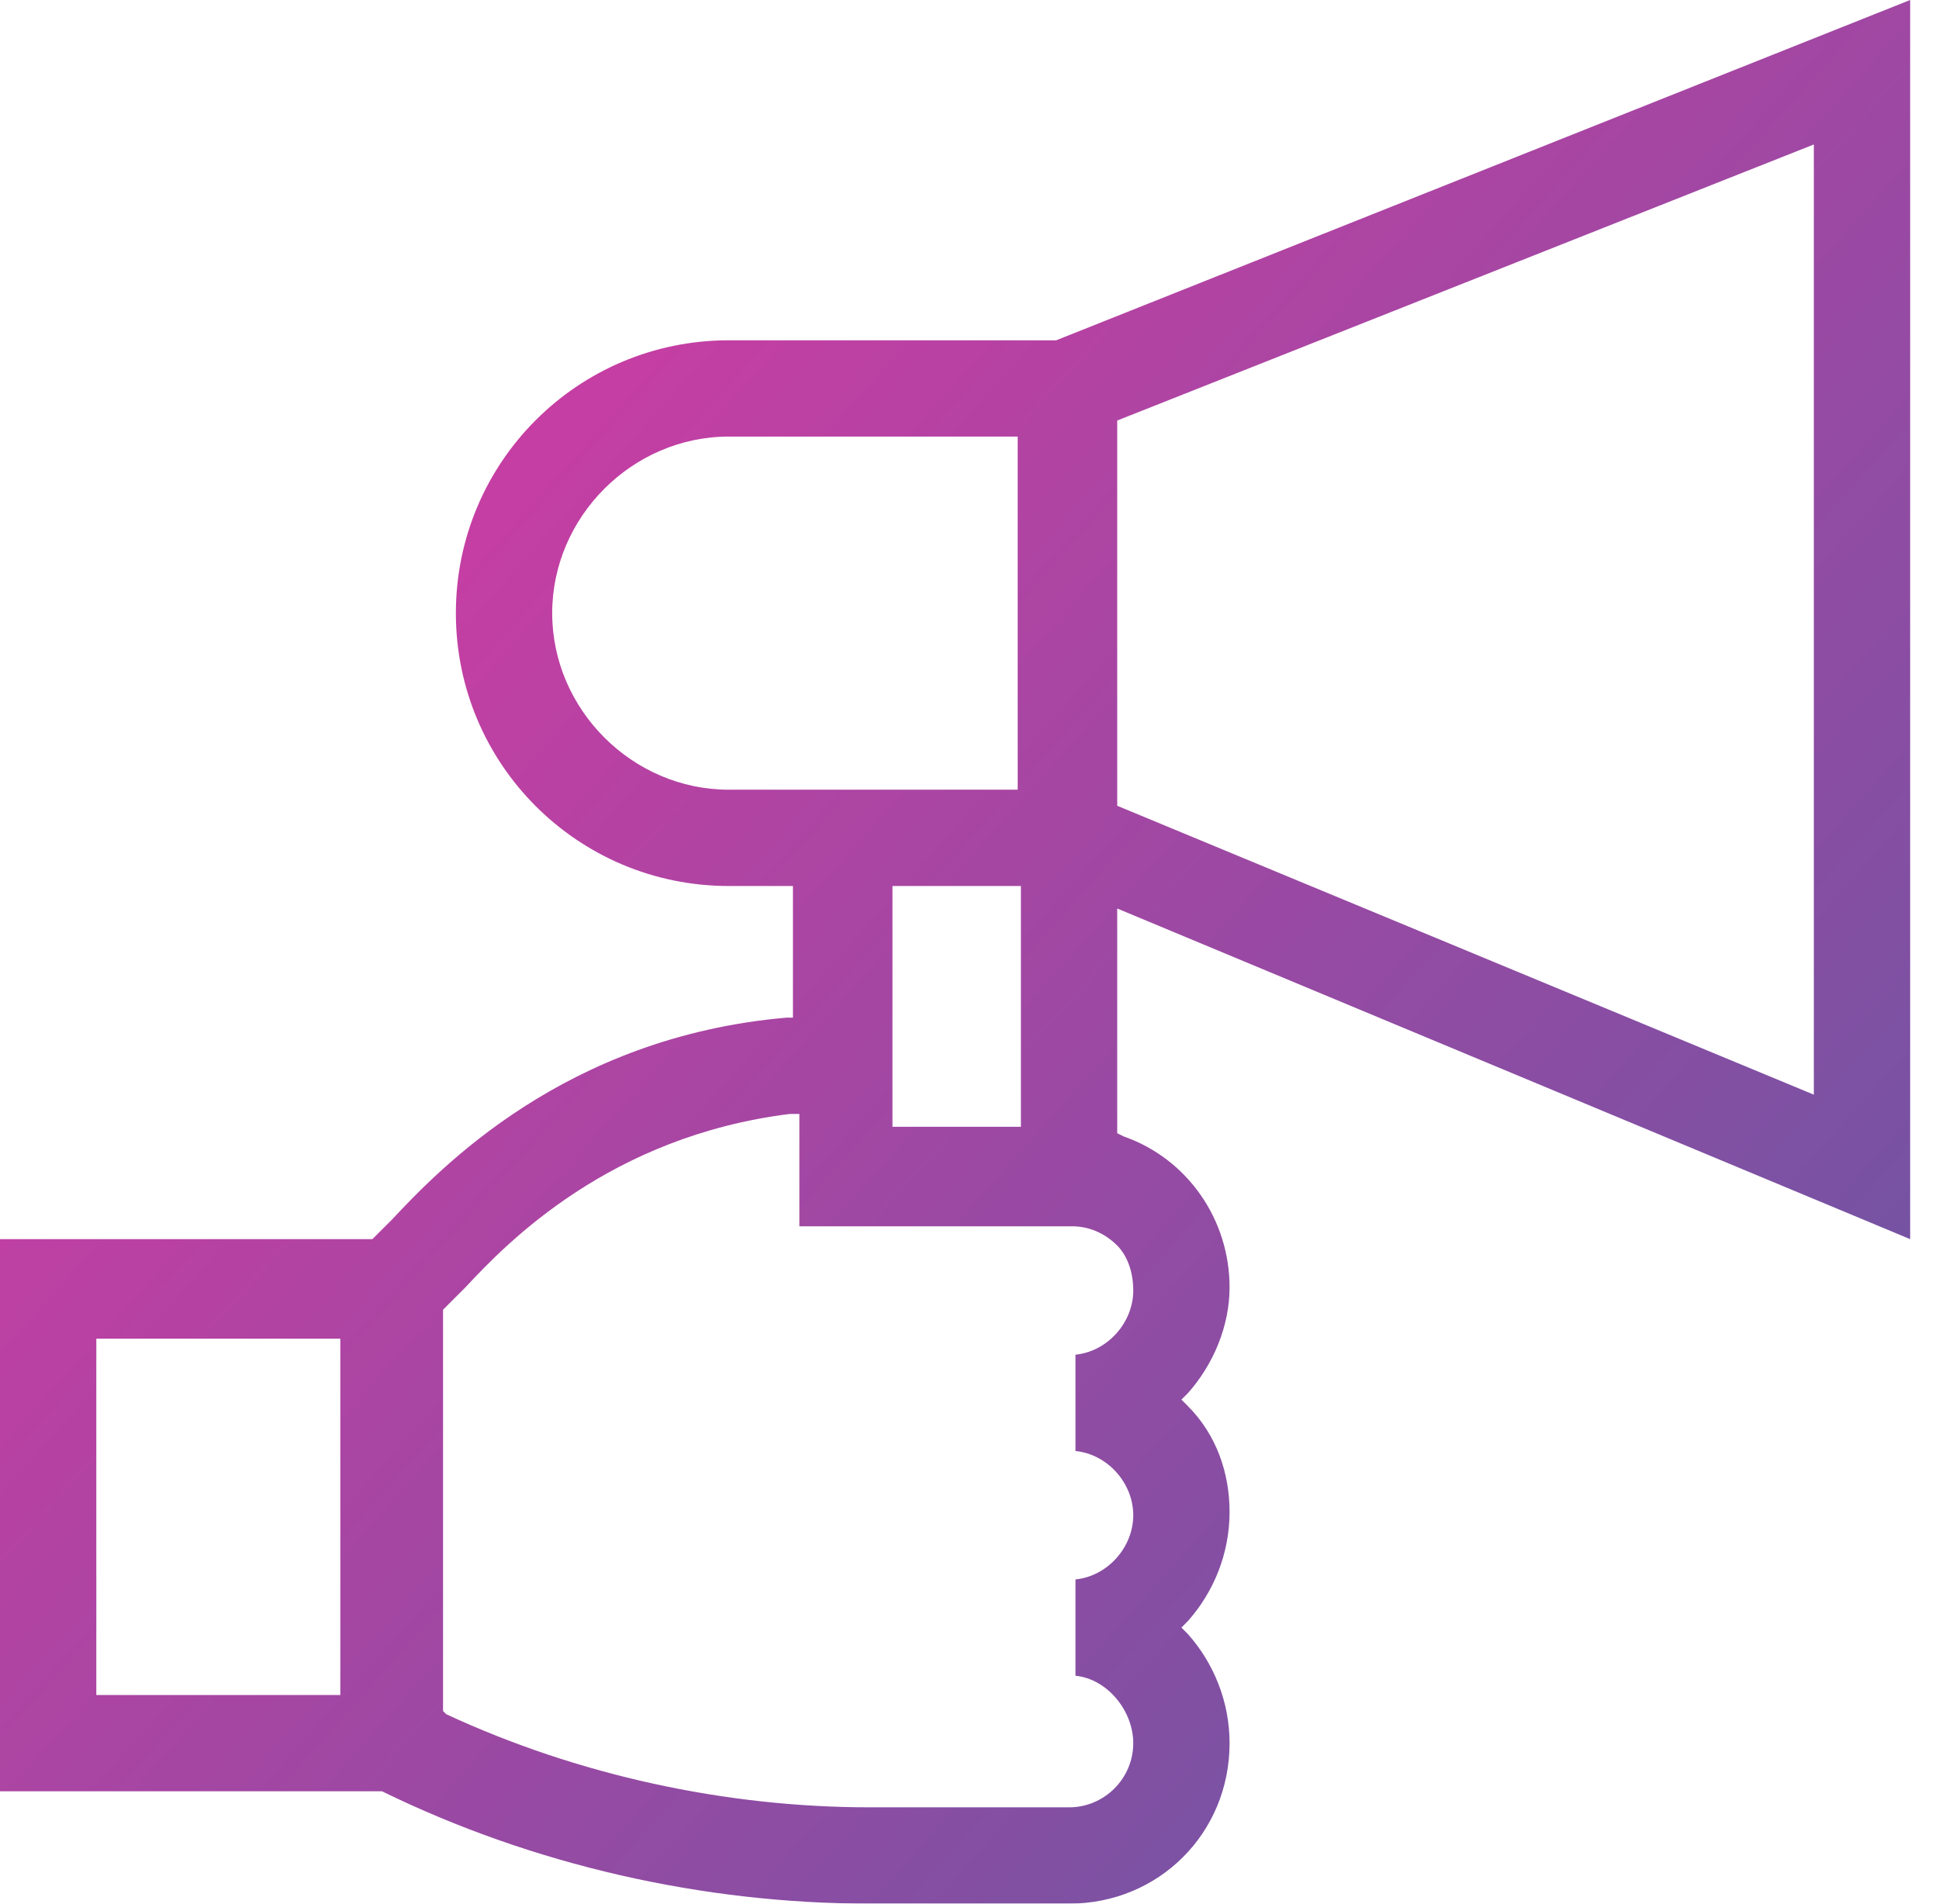<svg width="55" height="54" viewBox="0 0 55 54" fill="none" xmlns="http://www.w3.org/2000/svg">
<g opacity="0.8">
<path d="M54.182 35.15V0L29.959 9.653H20.671C16.391 9.653 12.931 13.113 12.931 17.393C12.931 21.673 16.391 25.133 20.671 25.133H22.492V28.867H22.31C16.027 29.413 12.476 33.147 11.11 34.604C10.836 34.877 10.654 35.059 10.563 35.15H10.472H0V50.813H10.836C15.116 52.907 19.943 54 24.678 54H30.324C32.873 54 34.877 51.997 34.877 49.447C34.877 48.263 34.422 47.17 33.693 46.351L33.511 46.169L33.693 45.986C34.422 45.167 34.877 44.074 34.877 42.89C34.877 41.798 34.513 40.705 33.693 39.885L33.511 39.703L33.693 39.521C34.422 38.702 34.877 37.609 34.877 36.516C34.877 34.604 33.693 32.873 31.872 32.236L31.69 32.145V25.771L54.182 35.15ZM31.69 11.929L51.45 4.098V31.052L31.69 22.857V11.929ZM9.744 48.081H2.732V37.973H9.653V48.081H9.744ZM20.671 22.401C17.939 22.401 15.663 20.125 15.663 17.393C15.663 14.661 17.939 12.384 20.671 12.384H28.867V22.401H20.671ZM28.958 25.133V31.963H25.315V25.133H28.958ZM32.145 36.607C32.145 37.518 31.416 38.337 30.506 38.428V41.16C31.416 41.251 32.145 42.071 32.145 42.981C32.145 43.892 31.416 44.712 30.506 44.803V47.535C31.416 47.626 32.145 48.536 32.145 49.447C32.145 50.449 31.326 51.268 30.324 51.268H24.678C20.58 51.268 16.391 50.358 12.658 48.627L12.567 48.536V37.154L12.658 37.062C12.749 36.971 12.931 36.789 13.204 36.516C14.388 35.241 17.302 32.236 22.401 31.599H22.674V34.786H30.415C30.87 34.786 31.326 34.968 31.69 35.332C31.963 35.605 32.145 36.061 32.145 36.607Z" fill="url(#paint0_linear)"/>
</g>
<defs>
<linearGradient id="paint0_linear" x1="6.973" y1="-13.438" x2="70.559" y2="43.625" gradientUnits="userSpaceOnUse">
<stop stop-color="#EC008C"/>
<stop offset="1" stop-color="#2B328C"/>
</linearGradient>
</defs>
</svg>
